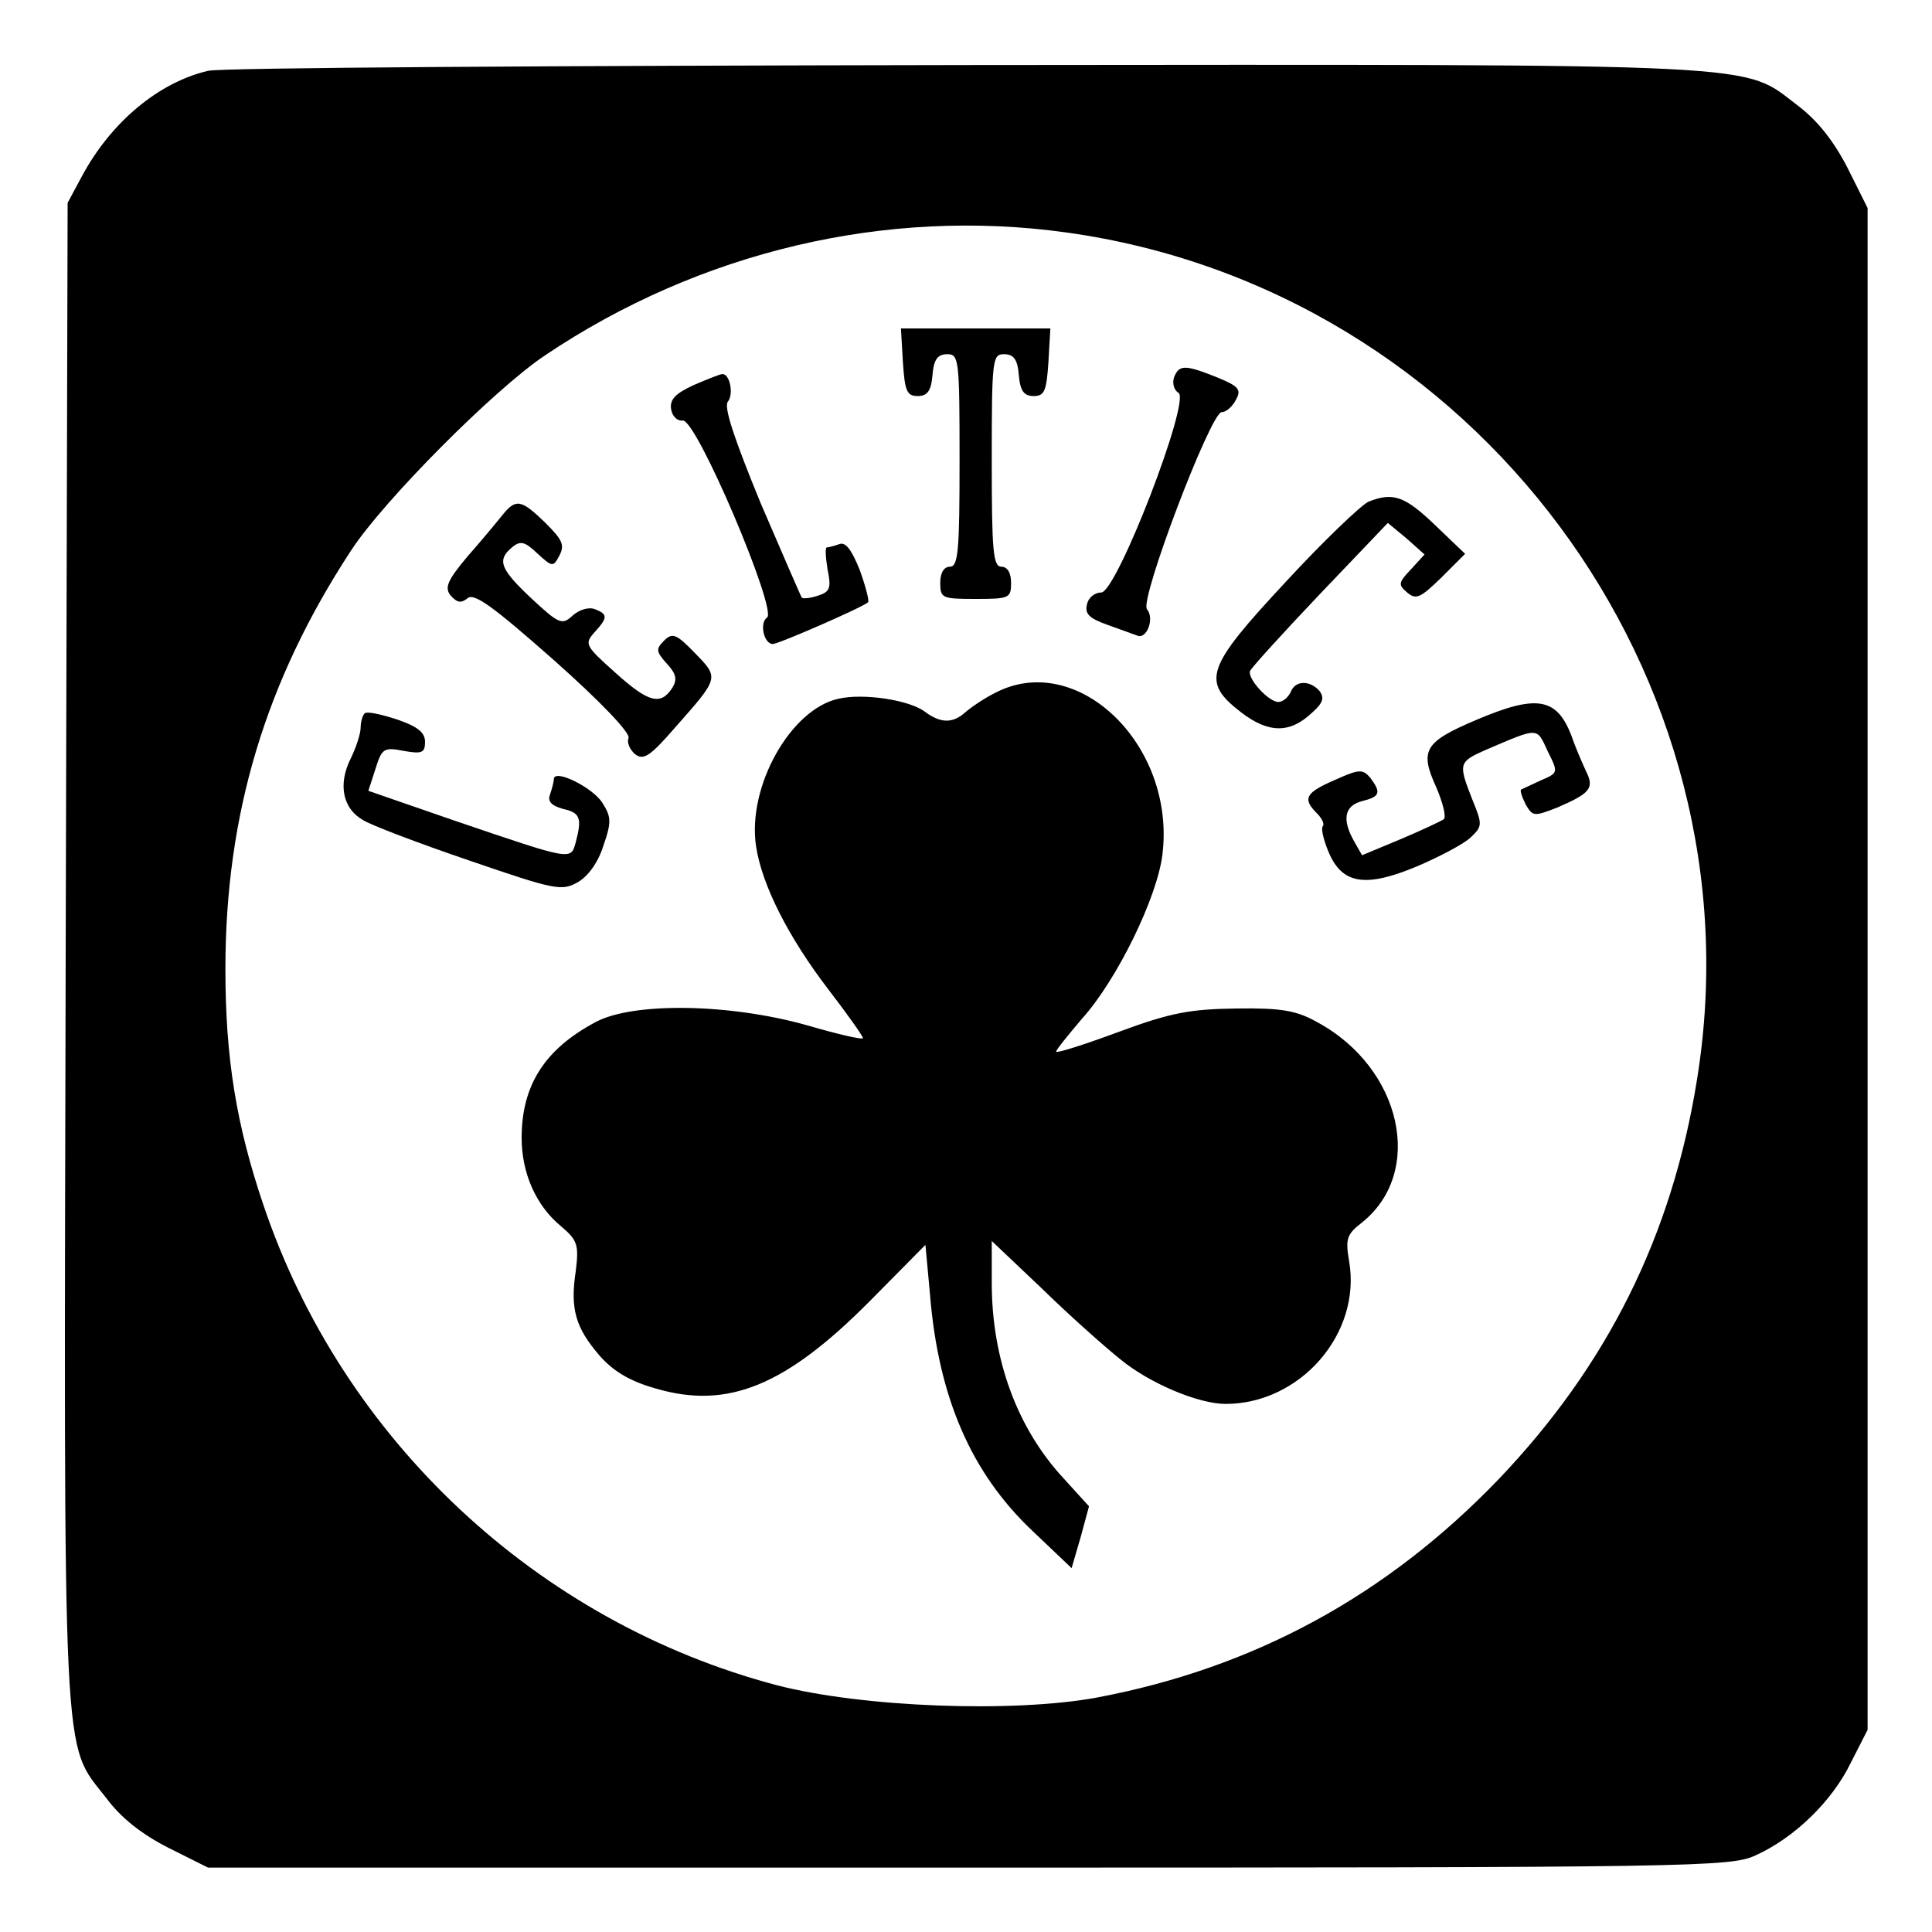 <?xml version="1.0" standalone="no"?>
<!DOCTYPE svg PUBLIC "-//W3C//DTD SVG 20010904//EN"
 "http://www.w3.org/TR/2001/REC-SVG-20010904/DTD/svg10.dtd">
<svg version="1.0" xmlns="http://www.w3.org/2000/svg"
 width="300pt" height="300pt" viewBox="0 0 300 300"
 preserveAspectRatio="xMidYMid meet">
<g transform="translate(0,300) scale(0.1,-0.1)"
fill="#000000" stroke="none">
<path d="M323 2890 c-77 -18 -151 -80 -196 -164 l-22 -41 -3 -1164 c-3 -1290
-6 -1224 63 -1313 23 -31 55 -56 96 -77 l62 -31 1181 0 c1134 0 1183 1 1222
19 60 27 119 84 148 144 l26 51 0 1181 0 1182 -31 62 c-21 41 -46 73 -76 96
-90 68 -24 65 -1292 64 -630 -1 -1160 -4 -1178 -9z m1333 -251 c634 -88 1081
-689 979 -1316 -39 -243 -140 -444 -308 -620 -174 -181 -380 -293 -624 -339
-131 -24 -364 -15 -496 19 -372 98 -675 381 -798 746 -42 124 -59 228 -59 366
0 240 62 447 195 650 50 77 222 250 301 303 241 162 531 230 810 191z"/>
<path d="M1402 2438 c3 -45 6 -53 23 -53 15 0 21 8 23 33 2 24 8 32 23 32 18
0 19 -8 19 -165 0 -140 -2 -165 -15 -165 -9 0 -15 -9 -15 -25 0 -24 3 -25 55
-25 52 0 55 1 55 25 0 16 -6 25 -15 25 -13 0 -15 25 -15 165 0 157 1 165 19
165 15 0 21 -8 23 -32 2 -25 8 -33 23 -33 17 0 20 8 23 53 l3 52 -116 0 -116
0 3 -52z"/>
<path d="M1823 2414 c-3 -9 0 -20 7 -24 19 -12 -96 -310 -120 -310 -10 0 -20
-8 -22 -18 -4 -15 3 -22 31 -32 20 -7 41 -15 47 -17 15 -6 27 27 15 41 -12 14
99 306 116 306 7 0 17 9 22 19 9 16 5 21 -29 35 -50 20 -59 20 -67 0z"/>
<path d="M1077 2402 c-28 -13 -37 -22 -35 -37 2 -12 10 -19 18 -18 21 4 148
-296 131 -306 -12 -8 -5 -41 9 -41 9 0 142 58 148 65 2 2 -4 25 -13 50 -13 32
-22 44 -32 40 -8 -3 -17 -5 -19 -5 -3 0 -2 -15 1 -34 6 -29 4 -35 -15 -41 -12
-4 -23 -5 -25 -3 -1 1 -30 68 -64 147 -41 100 -57 148 -51 157 10 12 3 45 -9
43 -3 0 -23 -8 -44 -17z"/>
<path d="M2125 2221 c-11 -5 -69 -60 -128 -124 -125 -134 -132 -155 -70 -203
43 -33 76 -33 110 -1 17 15 20 23 12 34 -15 17 -38 17 -45 -2 -4 -8 -12 -15
-19 -15 -15 0 -48 36 -44 48 2 5 51 59 109 120 l105 110 29 -24 28 -25 -21
-23 c-20 -21 -20 -24 -6 -36 14 -12 21 -8 53 23 l37 37 -47 45 c-47 45 -65 51
-103 36z"/>
<path d="M780 2200 c-8 -10 -32 -39 -54 -64 -32 -38 -36 -49 -26 -61 10 -11
16 -12 26 -4 10 9 40 -13 134 -96 71 -63 119 -113 116 -121 -3 -7 2 -18 10
-25 13 -10 23 -4 62 41 69 78 69 77 31 116 -29 30 -35 32 -48 19 -13 -13 -12
-17 4 -35 15 -16 17 -25 9 -38 -18 -28 -37 -23 -88 23 -47 42 -49 45 -33 63
21 23 21 28 1 36 -10 4 -25 -1 -35 -10 -16 -15 -21 -13 -63 26 -49 46 -55 60
-31 80 13 11 20 9 39 -9 24 -22 25 -22 35 -3 8 16 4 24 -22 50 -38 37 -46 38
-67 12z"/>
<path d="M1545 1924 c-16 -8 -37 -22 -46 -30 -20 -18 -39 -17 -63 1 -24 18
-95 29 -134 20 -74 -16 -142 -136 -128 -229 9 -60 50 -141 112 -222 30 -39 54
-73 54 -76 0 -3 -39 6 -87 20 -121 34 -270 36 -328 5 -79 -42 -115 -98 -115
-180 0 -54 22 -105 61 -137 26 -22 28 -29 23 -70 -9 -59 0 -88 37 -131 22 -25
48 -40 87 -51 112 -33 202 4 333 136 l86 87 7 -76 c13 -161 64 -278 159 -368
l61 -58 14 48 13 48 -40 44 c-72 78 -111 185 -111 303 l0 65 78 -74 c42 -41
97 -90 122 -110 45 -37 121 -69 163 -69 116 0 211 109 192 221 -6 35 -4 42 19
60 99 78 63 241 -69 312 -32 18 -56 22 -125 21 -71 -1 -101 -6 -182 -36 -54
-20 -98 -34 -98 -31 0 3 18 25 40 51 55 61 117 189 125 255 21 170 -132 318
-260 251z"/>
<path d="M2292 1882 c-80 -34 -88 -47 -62 -104 10 -23 16 -46 12 -50 -4 -3
-34 -17 -67 -31 l-60 -25 -12 21 c-20 35 -15 56 12 63 28 7 30 13 13 36 -12
14 -17 14 -55 -3 -46 -20 -51 -29 -28 -52 8 -8 12 -17 9 -20 -3 -3 1 -21 9
-40 21 -50 57 -56 138 -22 35 15 73 35 83 45 18 17 18 20 2 59 -22 56 -21 58
22 77 82 35 78 35 95 -2 17 -34 17 -34 -11 -46 -15 -7 -28 -13 -30 -14 -2 -1
1 -11 7 -23 11 -19 13 -19 49 -5 51 22 58 30 45 56 -6 13 -17 38 -23 56 -23
59 -54 64 -148 24z"/>
<path d="M566 1892 c-3 -3 -6 -13 -6 -22 0 -9 -7 -31 -16 -49 -19 -39 -12 -76
19 -94 12 -8 86 -36 165 -63 134 -46 144 -48 169 -34 16 9 32 31 40 57 13 37
12 45 -2 67 -16 24 -75 53 -75 36 0 -4 -3 -15 -6 -24 -4 -10 2 -17 20 -22 27
-6 30 -14 20 -52 -8 -28 -4 -29 -189 34 l-133 46 11 34 c10 32 13 34 44 28 28
-5 33 -3 33 14 0 15 -12 24 -44 35 -25 8 -47 13 -50 9z"/>
</g>
</svg>
